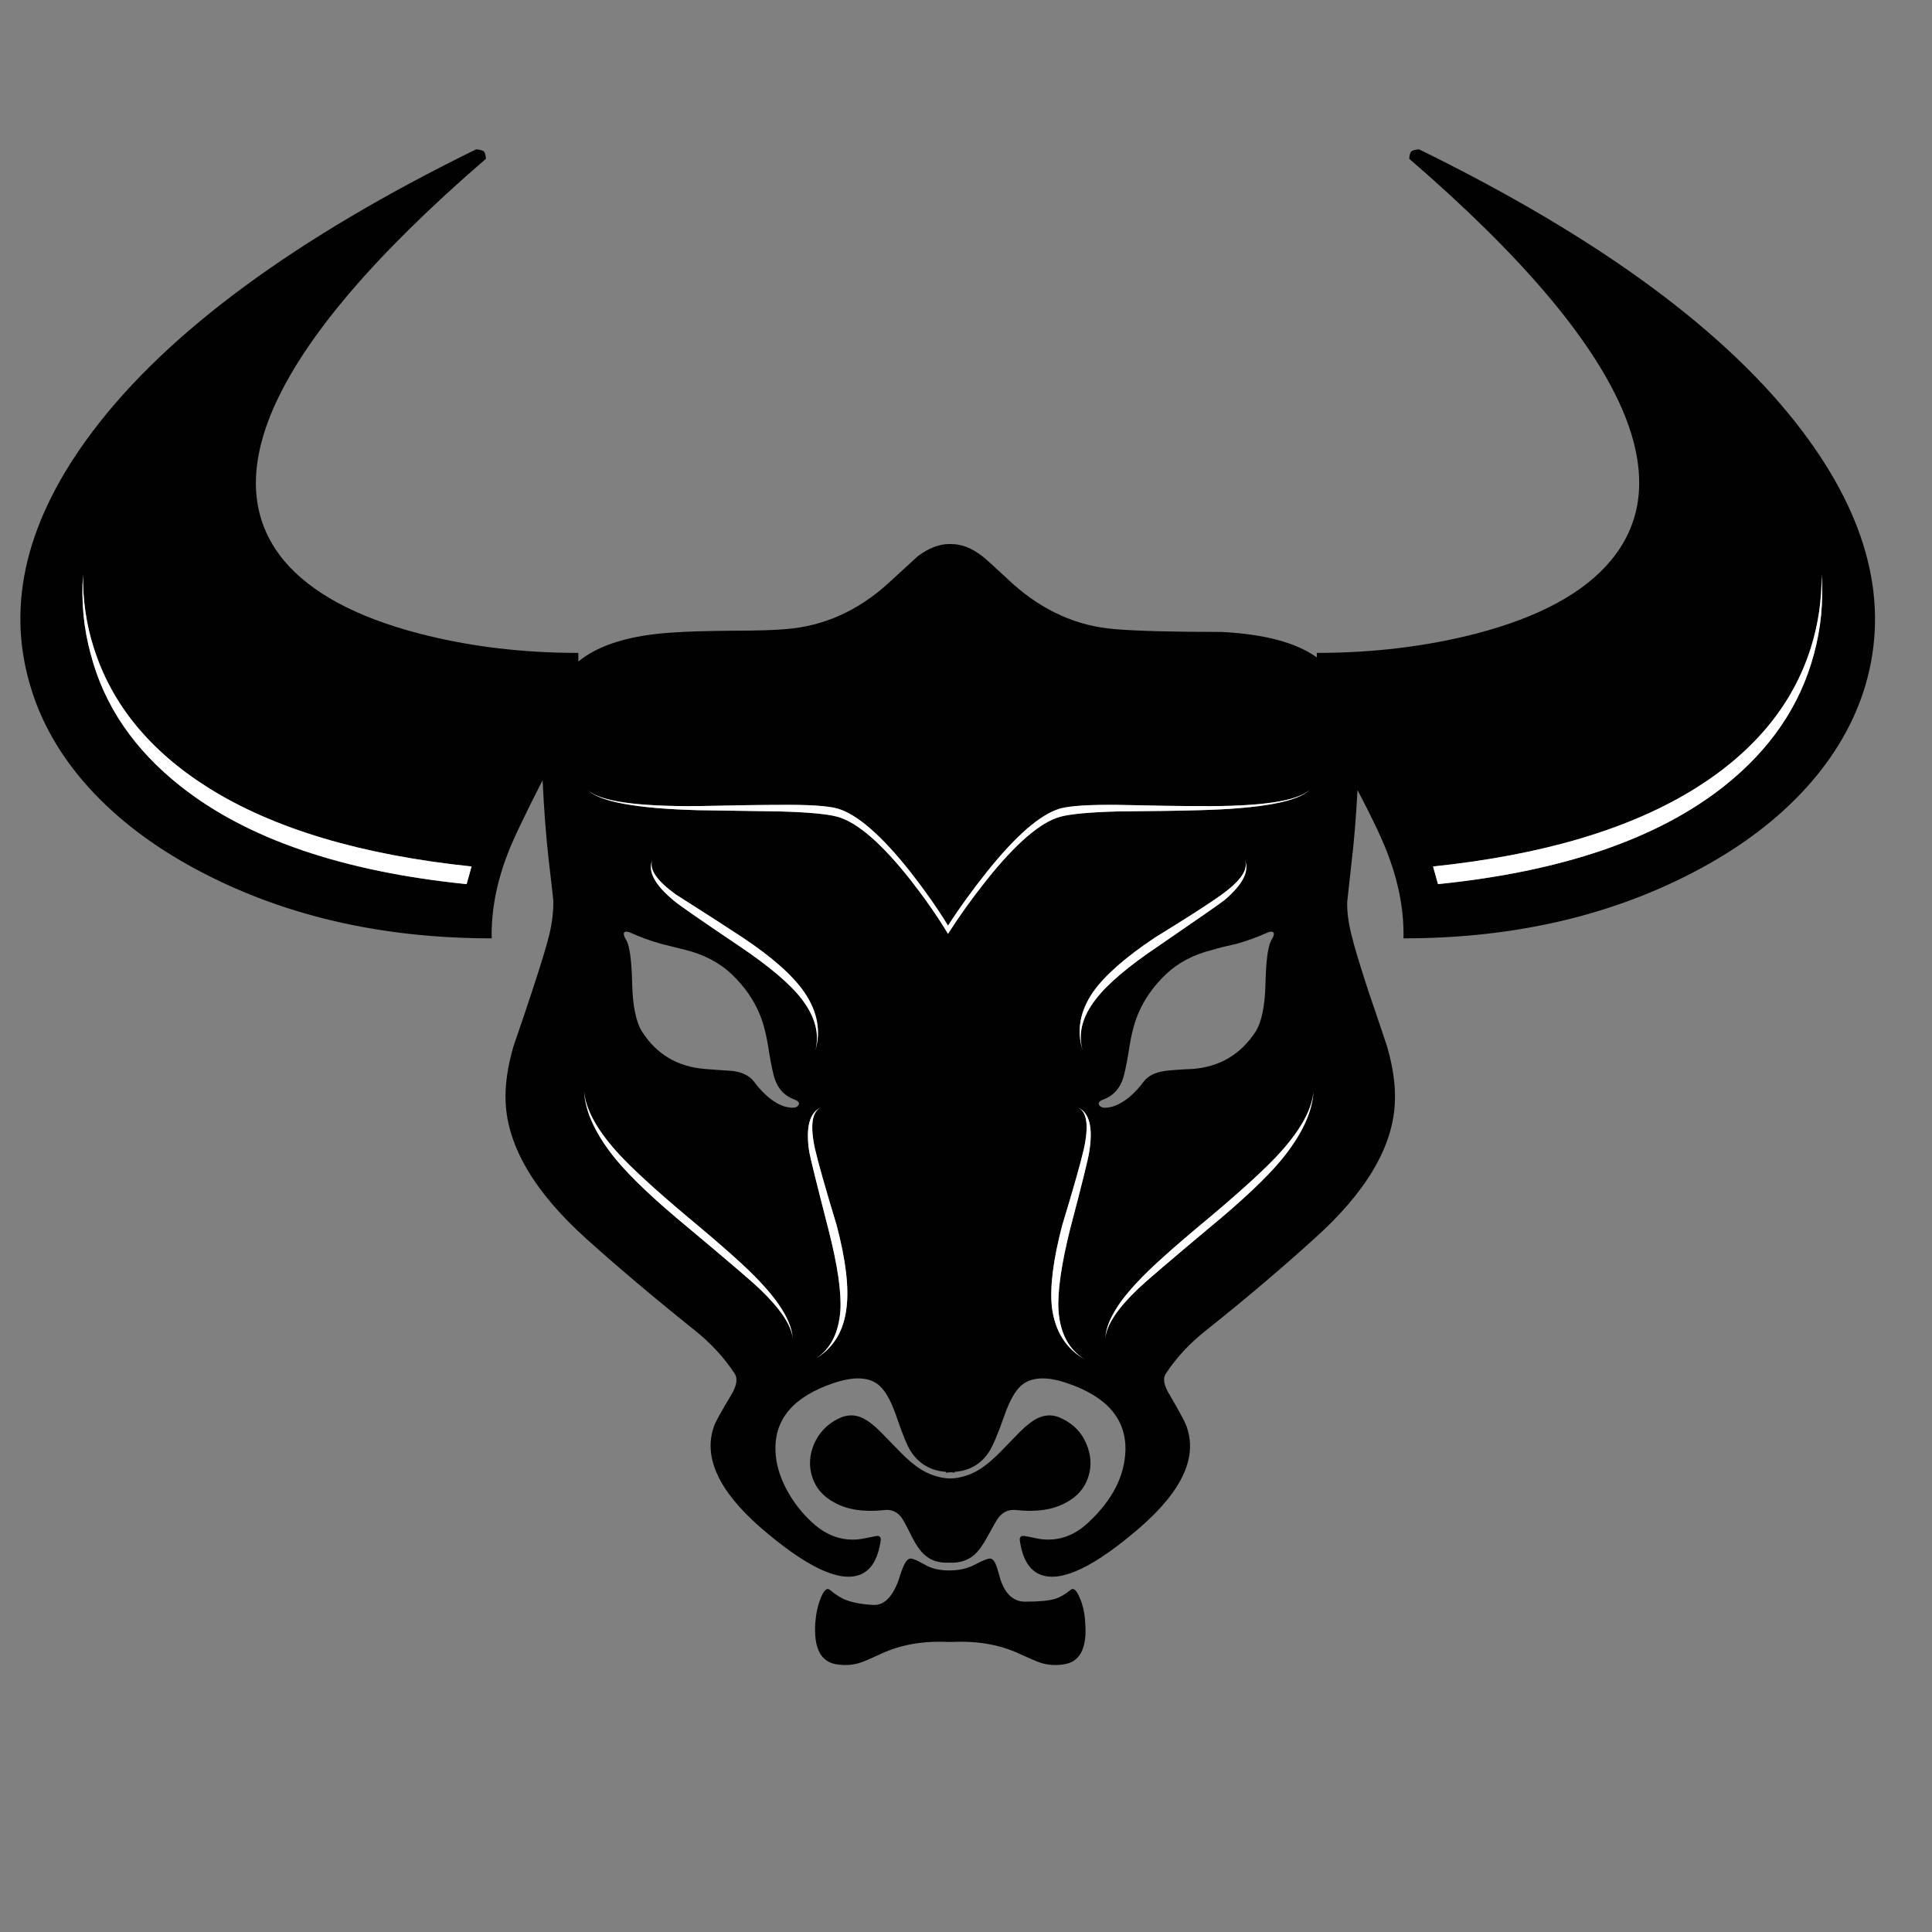 <?xml version="1.0" encoding="utf-8"?>
<!-- Generator: Adobe Illustrator 16.0.0, SVG Export Plug-In . SVG Version: 6.00 Build 0)  -->
<!DOCTYPE svg PUBLIC "-//W3C//DTD SVG 1.1//EN" "http://www.w3.org/Graphics/SVG/1.1/DTD/svg11.dtd">
<svg version="1.1" id="Layer_1" xmlns="http://www.w3.org/2000/svg" xmlns:xlink="http://www.w3.org/1999/xlink" x="0px" y="0px"
	 width="300px" height="300px" viewBox="0 0 300 300" enable-background="new 0 0 300 300" xml:space="preserve">
<rect x="0" y="0" width="300" height="300" fill="#808080" stroke="none"/>
<g>
	<path fill-rule="evenodd" clip-rule="evenodd" fill="#010101" d="M229.224,98.383c9.777-2.551,16.75-6.335,20.916-11.353
		c5.188-6.25,5.782-14.05,1.787-23.406c-4.762-11.054-15.797-24.042-33.1-38.966c0.041-0.596,0.147-0.979,0.319-1.149
		c0.213-0.169,0.614-0.276,1.211-0.318c28.019,13.732,47.854,28.316,59.502,43.752c10.248,13.562,13.522,26.699,9.82,39.412
		c-1.698,5.739-4.781,11.076-9.246,16.008c-4.336,4.762-9.756,8.907-16.263,12.437c-13.392,7.27-28.806,10.906-46.238,10.906
		c0.085-4.041-0.638-8.164-2.169-12.374c-0.85-2.423-2.507-5.974-4.973-10.652c-0.213,4.167-0.53,8.016-0.957,11.545
		c-0.383,3.443-0.596,5.379-0.638,5.805c-0.041,1.488,0.168,3.166,0.638,5.039c0.382,1.657,1.296,4.697,2.742,9.118
		c0.638,1.829,1.572,4.593,2.806,8.29c0.937,3.231,1.34,6.144,1.211,8.738c-0.295,6.887-4.484,13.946-12.562,21.175
		c-5.061,4.591-10.629,9.31-16.71,14.157c-2.553,1.998-4.635,4.232-6.251,6.696c-0.551,0.766-0.362,1.892,0.575,3.381
		c1.487,2.552,2.337,4.124,2.548,4.72c1.829,4.805-0.551,10.076-7.141,15.816c-7.017,6.078-12.14,8.547-15.371,7.398
		c-1.785-0.637-2.891-2.403-3.314-5.293c-0.087-0.555,0.126-0.81,0.635-0.766c0.342,0.042,1.107,0.191,2.297,0.446
		c2.849,0.467,5.424-0.383,7.718-2.552c3.699-3.444,5.613-7.163,5.74-11.16c0.127-4.889-2.892-8.377-9.056-10.46
		c-2.976-1.02-5.251-0.979-6.825,0.128c-1.063,0.766-2.02,2.36-2.87,4.785c-1.062,3.015-1.87,4.93-2.423,5.738
		c-1.233,1.914-3.019,2.955-5.358,3.125v0.129l-0.509-0.065h-0.191l-0.639,0.065v-0.129c-2.338-0.17-4.145-1.211-5.42-3.125
		c-0.552-0.809-1.339-2.724-2.359-5.738c-0.851-2.425-1.807-4.02-2.871-4.785c-1.531-1.106-3.806-1.147-6.824-0.128
		c-6.166,2.083-9.162,5.571-8.993,10.46c0.044,1.955,0.618,3.976,1.723,6.059c1.02,1.914,2.337,3.614,3.954,5.102
		c2.34,2.169,4.932,3.019,7.781,2.552c0.637-0.127,1.383-0.276,2.231-0.446c0.511-0.044,0.724,0.211,0.639,0.766
		c-0.426,2.89-1.531,4.656-3.318,5.293c-3.229,1.148-8.353-1.32-15.369-7.398c-6.548-5.74-8.927-11.012-7.144-15.816
		c0.213-0.596,1.085-2.168,2.616-4.72c0.894-1.489,1.064-2.615,0.511-3.381c-1.618-2.464-3.68-4.698-6.187-6.696
		c-6.166-4.932-11.756-9.65-16.774-14.157c-8.038-7.229-12.224-14.288-12.565-21.175c-0.126-2.595,0.278-5.507,1.213-8.738
		c1.274-3.697,2.209-6.461,2.805-8.29c1.487-4.506,2.422-7.589,2.805-9.247c0.427-1.873,0.618-3.573,0.575-5.104
		c0-0.167-0.233-2.231-0.701-6.185c-0.426-3.742-0.744-7.91-0.957-12.5c-2.849,5.569-4.656,9.375-5.421,11.415
		c-1.742,4.508-2.573,8.886-2.486,13.139c-17.432,0-32.847-3.636-46.238-10.906c-6.506-3.53-11.928-7.675-16.264-12.437
		c-4.464-4.933-7.525-10.269-9.184-16.008c-3.742-12.713-0.489-25.851,9.758-39.412c11.65-15.436,31.484-30.02,59.503-43.752
		c0.596,0.042,0.998,0.149,1.211,0.318c0.17,0.17,0.279,0.553,0.32,1.149C58.153,39.582,47.118,52.57,42.355,63.624
		c-3.997,9.356-3.423,17.156,1.722,23.406c4.21,5.018,11.226,8.802,21.047,11.353c7.694,1.999,15.923,2.999,24.683,2.999v1.339
		c3.188-2.636,8.203-4.147,15.049-4.528c1.788-0.128,4.7-0.213,8.738-0.256c3.784,0,6.611-0.085,8.481-0.255
		c5.826-0.468,11.078-2.808,15.753-7.016c3.062-2.807,4.615-4.229,4.656-4.273c1.701-1.275,3.338-1.914,4.911-1.914h0.32
		c1.616,0,3.231,0.639,4.845,1.914c0.131,0.043,1.701,1.466,4.722,4.273c4.719,4.208,9.971,6.548,15.752,7.016
		c3.444,0.298,8.994,0.446,16.647,0.446c6.674,0.339,11.605,1.66,14.794,3.954v-0.7C213.234,101.382,221.481,100.381,229.224,98.383
		z M281.199,100.551c-2.763,8.803-8.716,16.071-17.857,21.813c-10.118,6.335-23.723,10.395-40.816,12.183l0.766,2.74
		c19.259-1.956,34.057-7.016,44.388-15.178c7.188-5.697,11.842-12.522,13.969-20.473c1.104-3.997,1.509-8.142,1.211-12.437
		C282.899,93.111,282.348,96.895,281.199,100.551z M141.4,135.437c-4.505-5.697-8.29-8.992-11.352-9.886
		c-1.531-0.424-4.506-0.615-8.93-0.571c-2.592,0-6.824,0.063-12.689,0.189c-9.566,0.084-15.286-0.744-17.156-2.488
		c1.871,1.829,7.59,2.87,17.156,3.127c5.865,0.085,10.097,0.148,12.689,0.191c4.424,0.126,7.399,0.402,8.93,0.829
		c3.062,0.851,6.846,4.124,11.352,9.821c2.256,2.893,4.189,5.676,5.807,8.355c1.699-2.679,3.697-5.463,5.994-8.355
		c4.549-5.697,8.355-8.97,11.417-9.821c1.531-0.426,4.506-0.702,8.928-0.829c5.569-0.043,9.801-0.106,12.691-0.191
		c9.609-0.257,15.329-1.318,17.156-3.19c-1.87,1.788-7.59,2.636-17.156,2.551c-2.891,0-7.122-0.063-12.691-0.189
		c-4.422-0.044-7.396,0.147-8.928,0.571c-3.062,0.894-6.868,4.189-11.417,9.886c-2.296,2.891-4.295,5.655-5.994,8.291
		C145.589,141.092,143.656,138.328,141.4,135.437z M193.314,133.589c0.553,1.403-0.637,3.167-3.571,5.293
		c-1.869,1.359-5.336,3.59-10.395,6.696c-4.592,3.062-7.803,5.89-9.63,8.481c-2.039,2.978-2.574,5.996-1.596,9.058
		c-0.766-2.595-0.083-5.252,2.04-7.973c1.788-2.338,5.02-5.083,9.694-8.227c6.081-4.167,9.504-6.548,10.269-7.144
		C192.976,137.351,194.037,135.29,193.314,133.589z M196.503,144.941c-1.318,0.594-2.783,1.126-4.399,1.594
		c-1.742,0.382-3.019,0.7-3.825,0.957c-2.936,0.722-5.358,1.997-7.271,3.826c-1.956,1.872-3.401,3.955-4.337,6.25
		c-0.597,1.446-1.063,3.338-1.405,5.678c-0.381,2.338-0.722,3.869-1.018,4.591c-0.553,1.403-1.51,2.359-2.871,2.871
		c-0.681,0.254-0.913,0.552-0.7,0.892c0.213,0.342,0.635,0.467,1.275,0.383c1.02-0.085,2.148-0.616,3.379-1.594
		c0.851-0.723,1.618-1.554,2.296-2.488c0.682-0.85,1.745-1.382,3.188-1.595c0.895-0.125,2.361-0.234,4.401-0.319
		c4.21-0.339,7.462-2.275,9.756-5.802c0.938-1.49,1.449-3.976,1.531-7.462c0.087-3.573,0.383-5.804,0.896-6.698
		c0.34-0.552,0.466-0.935,0.381-1.148C197.653,144.578,197.228,144.599,196.503,144.941z M187.767,190.668
		c5.104-4.21,8.823-7.718,11.163-10.523c3.188-3.868,4.867-7.44,5.036-10.715c-0.213,2.724-1.891,5.847-5.036,9.375
		c-2.127,2.382-5.851,5.806-11.163,10.27c-5.527,4.592-9.228,7.907-11.097,9.949c-3.232,3.399-4.911,6.336-5.036,8.8
		c0.168-2.04,1.848-4.592,5.036-7.653C177.818,199.064,181.517,195.898,187.767,190.668z M168.314,178.36
		c-0.509,2.211-1.635,6.185-3.379,11.925c-1.403,5.357-1.936,9.586-1.595,12.692c0.468,3.74,2.168,6.441,5.103,8.1
		c-2.466-1.488-3.826-4.018-4.082-7.589c-0.17-2.893,0.426-7.08,1.787-12.565c1.87-7.101,2.868-11.139,2.997-12.118
		c0.594-3.739,0.019-6.015-1.723-6.823C168.785,172.661,169.08,174.789,168.314,178.36z M123.99,171.599
		c0.213-0.34-0.022-0.638-0.7-0.892c-1.362-0.512-2.318-1.468-2.871-2.871c-0.298-0.722-0.637-2.253-1.02-4.591
		c-0.341-2.34-0.807-4.231-1.402-5.678c-0.935-2.295-2.381-4.378-4.336-6.25c-1.914-1.829-4.338-3.104-7.272-3.826
		c-1.657-0.426-2.934-0.744-3.828-0.957c-1.614-0.468-3.082-1-4.4-1.594c-0.722-0.342-1.148-0.363-1.276-0.065
		c-0.083,0.213,0.043,0.596,0.383,1.148c0.511,0.894,0.809,3.125,0.893,6.698c0.085,3.486,0.596,5.972,1.532,7.462
		c2.252,3.526,5.504,5.463,9.757,5.802c1.021,0.085,2.488,0.194,4.402,0.319c1.444,0.213,2.507,0.745,3.188,1.595
		c0.678,0.935,1.444,1.766,2.296,2.488c1.189,0.978,2.315,1.509,3.379,1.594C123.352,172.065,123.776,171.94,123.99,171.599z
		 M124.884,154.06c-1.786-2.592-4.974-5.42-9.567-8.481c-2.509-1.659-5.974-3.891-10.395-6.696
		c-2.936-2.127-4.146-3.891-3.637-5.293c-0.722,1.701,0.361,3.762,3.254,6.185c0.722,0.64,4.145,3.019,10.269,7.144
		c4.675,3.145,7.907,5.889,9.693,8.227c2.083,2.721,2.785,5.378,2.105,7.973C127.5,160.056,126.925,157.037,124.884,154.06z
		 M127.435,171.981c-1.745,0.809-2.34,3.084-1.786,6.823c0.169,0.979,1.168,5.018,2.997,12.118
		c1.403,5.485,2.021,9.673,1.851,12.565c-0.256,3.442-1.487,5.909-3.699,7.396c2.72-1.698,4.273-4.337,4.656-7.907
		c0.383-3.106-0.128-7.335-1.531-12.692c-1.745-5.74-2.871-9.714-3.38-11.925C125.777,174.789,126.073,172.661,127.435,171.981z
		 M168.697,224.216c0.723,1.7,0.831,3.379,0.319,5.038c-0.555,1.784-1.723,3.146-3.508,4.08c-1.996,1.107-4.571,1.49-7.716,1.148
		c-1.063-0.127-1.957,0.235-2.68,1.083c-0.298,0.385-0.871,1.364-1.722,2.936c-0.722,1.359-1.425,2.338-2.105,2.934
		c-1.02,0.894-2.318,1.297-3.89,1.211c-1.573,0.086-2.849-0.317-3.825-1.211c-0.681-0.596-1.362-1.574-2.042-2.934
		c-0.766-1.571-1.296-2.551-1.594-2.936c-0.681-0.848-1.553-1.21-2.614-1.083c-3.146,0.342-5.719-0.041-7.718-1.148
		c-1.785-0.935-2.956-2.296-3.508-4.08c-0.509-1.659-0.405-3.338,0.318-5.038c0.765-1.744,2-3.041,3.701-3.891
		c1.318-0.682,2.592-0.725,3.828-0.129c0.936,0.427,2.083,1.359,3.442,2.806c1.999,2.085,3.21,3.295,3.634,3.637
		c1.489,1.36,2.977,2.23,4.467,2.615c0.722,0.211,1.422,0.317,2.103,0.317c0.637,0,1.318-0.106,2.042-0.317
		c1.488-0.385,2.975-1.255,4.462-2.615c0.426-0.342,1.638-1.552,3.636-3.637c1.362-1.446,2.51-2.379,3.445-2.806
		c1.274-0.596,2.548-0.553,3.825,0.129C166.742,221.175,167.975,222.472,168.697,224.216z M140.317,243.155
		c0.339-0.764,0.7-1.146,1.083-1.146c0.342,0,1.044,0.298,2.105,0.892c1.022,0.638,2.318,0.957,3.891,0.957
		c1.572,0,2.934-0.319,4.082-0.957c1.148-0.594,1.893-0.892,2.231-0.892c0.383,0,0.702,0.34,0.957,1.02
		c0.172,0.424,0.404,1.192,0.702,2.297c0.766,2.253,2.042,3.38,3.825,3.38c2.171,0,3.723-0.147,4.658-0.446
		c0.723-0.213,1.529-0.681,2.423-1.402c0.426-0.341,0.87,0.042,1.34,1.146c0.509,1.106,0.807,2.403,0.892,3.894
		c0.339,4.079-0.826,6.269-3.508,6.567c-1.277,0.17-2.466,0.063-3.571-0.319c-0.383-0.127-1.424-0.575-3.125-1.34
		c-2.975-1.4-6.42-2.019-10.329-1.849h-0.832c-3.912-0.17-7.354,0.448-10.332,1.849c-1.66,0.765-2.699,1.213-3.125,1.34
		c-1.105,0.383-2.297,0.489-3.571,0.319c-2.636-0.299-3.805-2.488-3.507-6.567c0.128-1.49,0.424-2.787,0.894-3.894
		c0.465-1.104,0.913-1.486,1.339-1.146c0.976,0.807,1.827,1.337,2.548,1.594c1.105,0.425,2.531,0.681,4.273,0.763
		c1.572,0.045,2.827-1.146,3.765-3.569C139.806,244.453,140.104,243.624,140.317,243.155z M72.458,137.286l0.766-2.74
		c-17.091-1.788-30.698-5.848-40.815-12.183c-9.142-5.741-15.094-13.009-17.859-21.813c-1.148-3.571-1.701-7.355-1.658-11.352
		c-0.297,4.295,0.106,8.44,1.211,12.437c2.083,7.951,6.739,14.775,13.969,20.473C38.402,130.27,53.199,135.331,72.458,137.286z
		 M117.996,199.023c-1.87-2.042-5.572-5.357-11.098-9.949c-5.315-4.464-9.036-7.888-11.163-10.27
		c-3.145-3.528-4.823-6.651-5.037-9.375c0.17,3.274,1.849,6.847,5.037,10.715c2.341,2.806,6.059,6.313,11.163,10.523
		c6.25,5.23,9.95,8.396,11.098,9.502c3.188,3.062,4.889,5.613,5.102,7.653C122.928,205.359,121.228,202.423,117.996,199.023z"/>
	<path fill-rule="evenodd" clip-rule="evenodd" fill="#FFFFFF" d="M193.314,133.589c0.723,1.701-0.339,3.762-3.188,6.185
		c-0.765,0.596-4.188,2.978-10.269,7.144c-4.675,3.145-7.906,5.889-9.694,8.227c-2.123,2.721-2.806,5.378-2.04,7.973
		c-0.979-3.062-0.443-6.08,1.596-9.058c1.827-2.592,5.038-5.42,9.63-8.481c5.059-3.105,8.525-5.337,10.395-6.696
		C192.678,136.755,193.867,134.992,193.314,133.589z M141.4,135.437c2.256,2.891,4.189,5.655,5.807,8.291
		c1.699-2.636,3.697-5.4,5.994-8.291c4.549-5.697,8.355-8.992,11.417-9.886c1.531-0.424,4.506-0.615,8.928-0.571
		c5.569,0.126,9.801,0.189,12.691,0.189c9.566,0.084,15.286-0.763,17.156-2.551c-1.827,1.873-7.547,2.934-17.156,3.19
		c-2.891,0.085-7.122,0.148-12.691,0.191c-4.422,0.126-7.396,0.402-8.928,0.829c-3.062,0.851-6.868,4.124-11.417,9.821
		c-2.296,2.893-4.295,5.676-5.994,8.355c-1.618-2.679-3.551-5.463-5.807-8.355c-4.505-5.697-8.29-8.97-11.352-9.821
		c-1.531-0.426-4.506-0.702-8.93-0.829c-2.592-0.043-6.824-0.106-12.689-0.191c-9.566-0.257-15.286-1.298-17.156-3.127
		c1.871,1.744,7.59,2.572,17.156,2.488c5.865-0.126,10.097-0.189,12.689-0.189c4.424-0.044,7.399,0.147,8.93,0.571
		C133.11,126.445,136.895,129.74,141.4,135.437z M281.199,100.551c1.148-3.656,1.7-7.439,1.659-11.352
		c0.298,4.295-0.106,8.44-1.211,12.437c-2.127,7.951-6.78,14.775-13.969,20.473c-10.331,8.162-25.129,13.222-44.388,15.178
		l-0.766-2.74c17.094-1.788,30.698-5.848,40.816-12.183C272.483,116.622,278.437,109.354,281.199,100.551z M168.314,178.36
		c0.766-3.571,0.471-5.699-0.892-6.379c1.741,0.809,2.316,3.084,1.723,6.823c-0.129,0.979-1.127,5.018-2.997,12.118
		c-1.361,5.485-1.957,9.673-1.787,12.565c0.256,3.571,1.616,6.101,4.082,7.589c-2.935-1.658-4.635-4.359-5.103-8.1
		c-0.341-3.106,0.191-7.335,1.595-12.692C166.68,184.545,167.806,180.571,168.314,178.36z M187.767,190.668
		c-6.25,5.23-9.948,8.396-11.097,9.502c-3.188,3.062-4.868,5.613-5.036,7.653c0.125-2.464,1.804-5.4,5.036-8.8
		c1.869-2.042,5.569-5.357,11.097-9.949c5.313-4.464,9.036-7.888,11.163-10.27c3.146-3.528,4.823-6.651,5.036-9.375
		c-0.169,3.274-1.848,6.847-5.036,10.715C196.59,182.95,192.871,186.458,187.767,190.668z M127.435,171.981
		c-1.362,0.68-1.658,2.808-0.892,6.379c0.509,2.211,1.635,6.185,3.38,11.925c1.402,5.357,1.914,9.586,1.531,12.692
		c-0.383,3.57-1.936,6.209-4.656,7.907c2.212-1.487,3.442-3.954,3.699-7.396c0.17-2.893-0.448-7.08-1.851-12.565
		c-1.829-7.101-2.827-11.139-2.997-12.118C125.095,175.065,125.69,172.79,127.435,171.981z M124.884,154.06
		c2.042,2.978,2.616,5.996,1.722,9.058c0.68-2.595-0.022-5.252-2.105-7.973c-1.786-2.338-5.018-5.083-9.693-8.227
		c-6.124-4.125-9.547-6.504-10.269-7.144c-2.893-2.422-3.976-4.484-3.254-6.185c-0.509,1.403,0.701,3.167,3.637,5.293
		c4.421,2.805,7.886,5.037,10.395,6.696C119.91,148.64,123.098,151.468,124.884,154.06z M72.458,137.286
		c-19.259-1.956-34.056-7.016-44.386-15.178c-7.229-5.697-11.886-12.522-13.969-20.473c-1.105-3.997-1.508-8.142-1.211-12.437
		c-0.043,3.997,0.51,7.781,1.658,11.352c2.765,8.803,8.717,16.071,17.859,21.813c10.117,6.335,23.724,10.395,40.815,12.183
		L72.458,137.286z M117.996,199.023c3.231,3.399,4.932,6.336,5.102,8.8c-0.213-2.04-1.914-4.592-5.102-7.653
		c-1.148-1.105-4.848-4.271-11.098-9.502c-5.104-4.21-8.822-7.718-11.163-10.523c-3.188-3.868-4.867-7.44-5.037-10.715
		c0.214,2.724,1.892,5.847,5.037,9.375c2.127,2.382,5.848,5.806,11.163,10.27C112.424,193.666,116.126,196.981,117.996,199.023z"/>
</g>
</svg>
